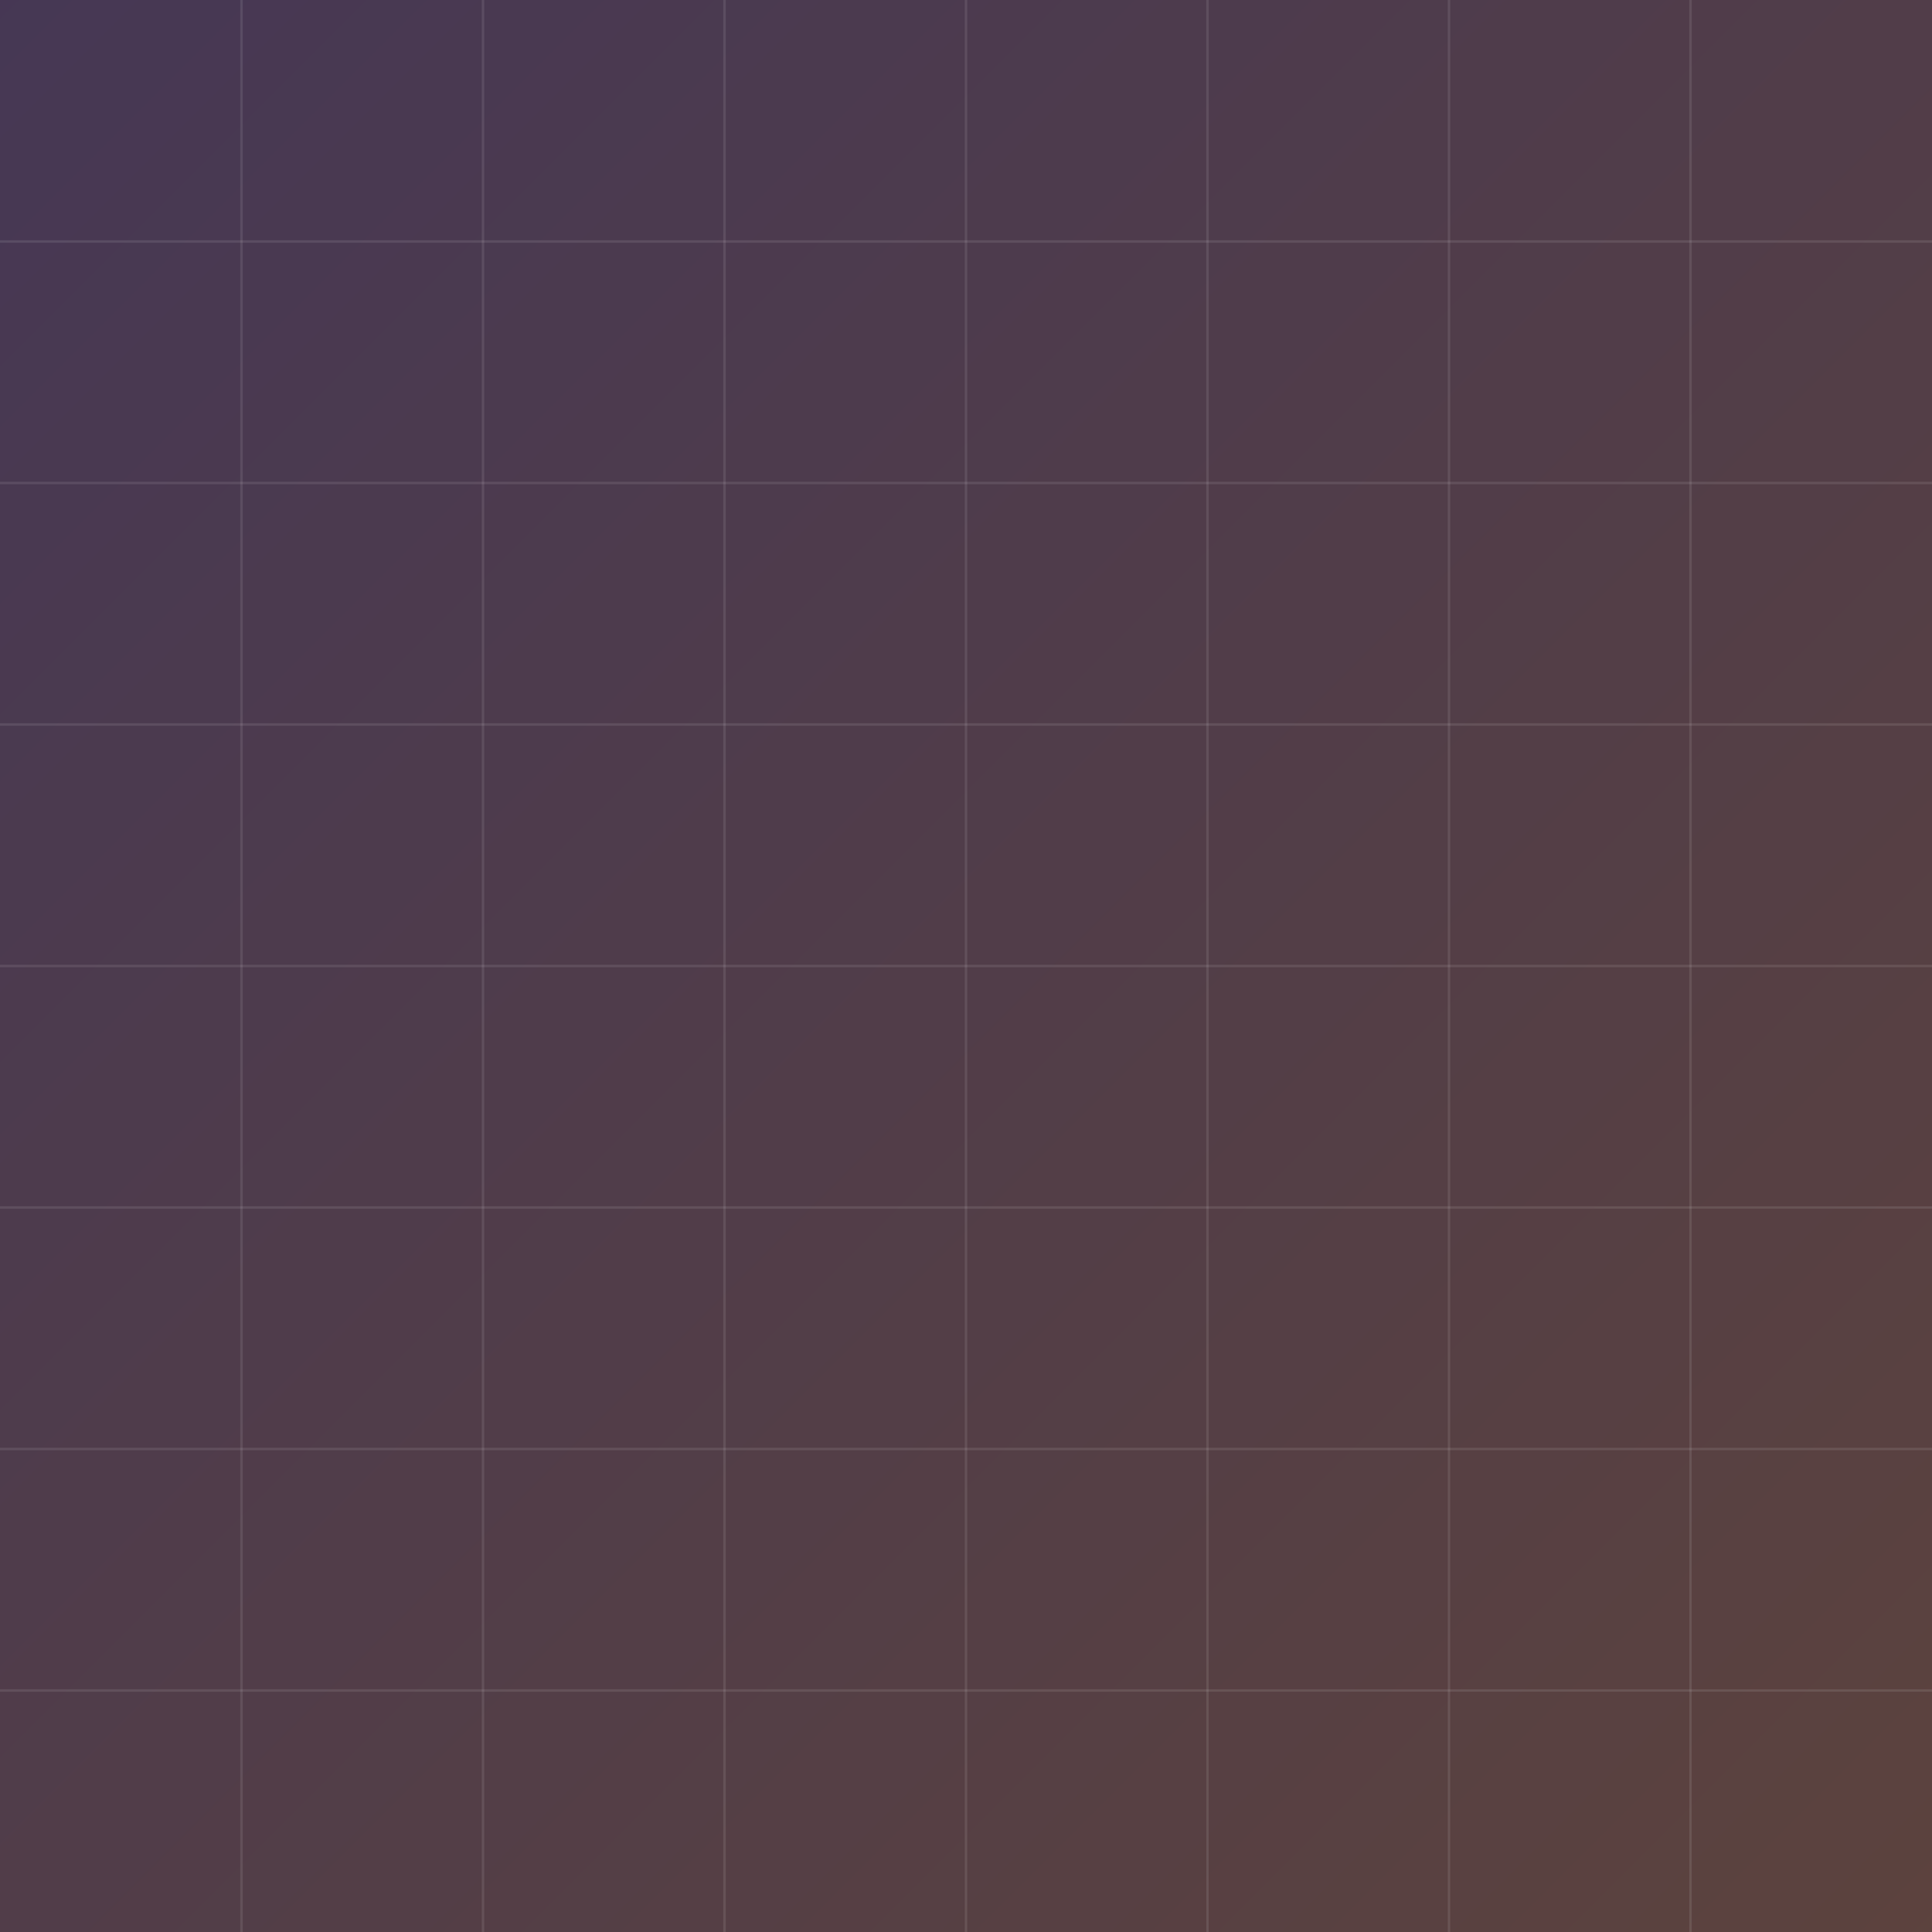 <svg width="400" height="400" xmlns="http://www.w3.org/2000/svg">
  <rect width="100%" height="100%" fill="#333333" stroke="none"/>
  <defs>
    <linearGradient id="gradient" x1="0%" y1="0%" x2="100%" y2="100%">
      <stop offset="0%" stop-color="#9148d9" stop-opacity="0.2"/>
      <stop offset="100%" stop-color="#ff8067" stop-opacity="0.2"/>
    </linearGradient>
  </defs>
  <rect width="100%" height="100%" fill="url(#gradient)"/>
  <g fill="none" stroke="#ffffff" stroke-width="0.5" stroke-opacity="0.1">
    <path d="M0,50 L400,50"/>
    <path d="M0,100 L400,100"/>
    <path d="M0,150 L400,150"/>
    <path d="M0,200 L400,200"/>
    <path d="M0,250 L400,250"/>
    <path d="M0,300 L400,300"/>
    <path d="M0,350 L400,350"/>
    <path d="M50,0 L50,400"/>
    <path d="M100,0 L100,400"/>
    <path d="M150,0 L150,400"/>
    <path d="M200,0 L200,400"/>
    <path d="M250,0 L250,400"/>
    <path d="M300,0 L300,400"/>
    <path d="M350,0 L350,400"/>
  </g>
</svg>
